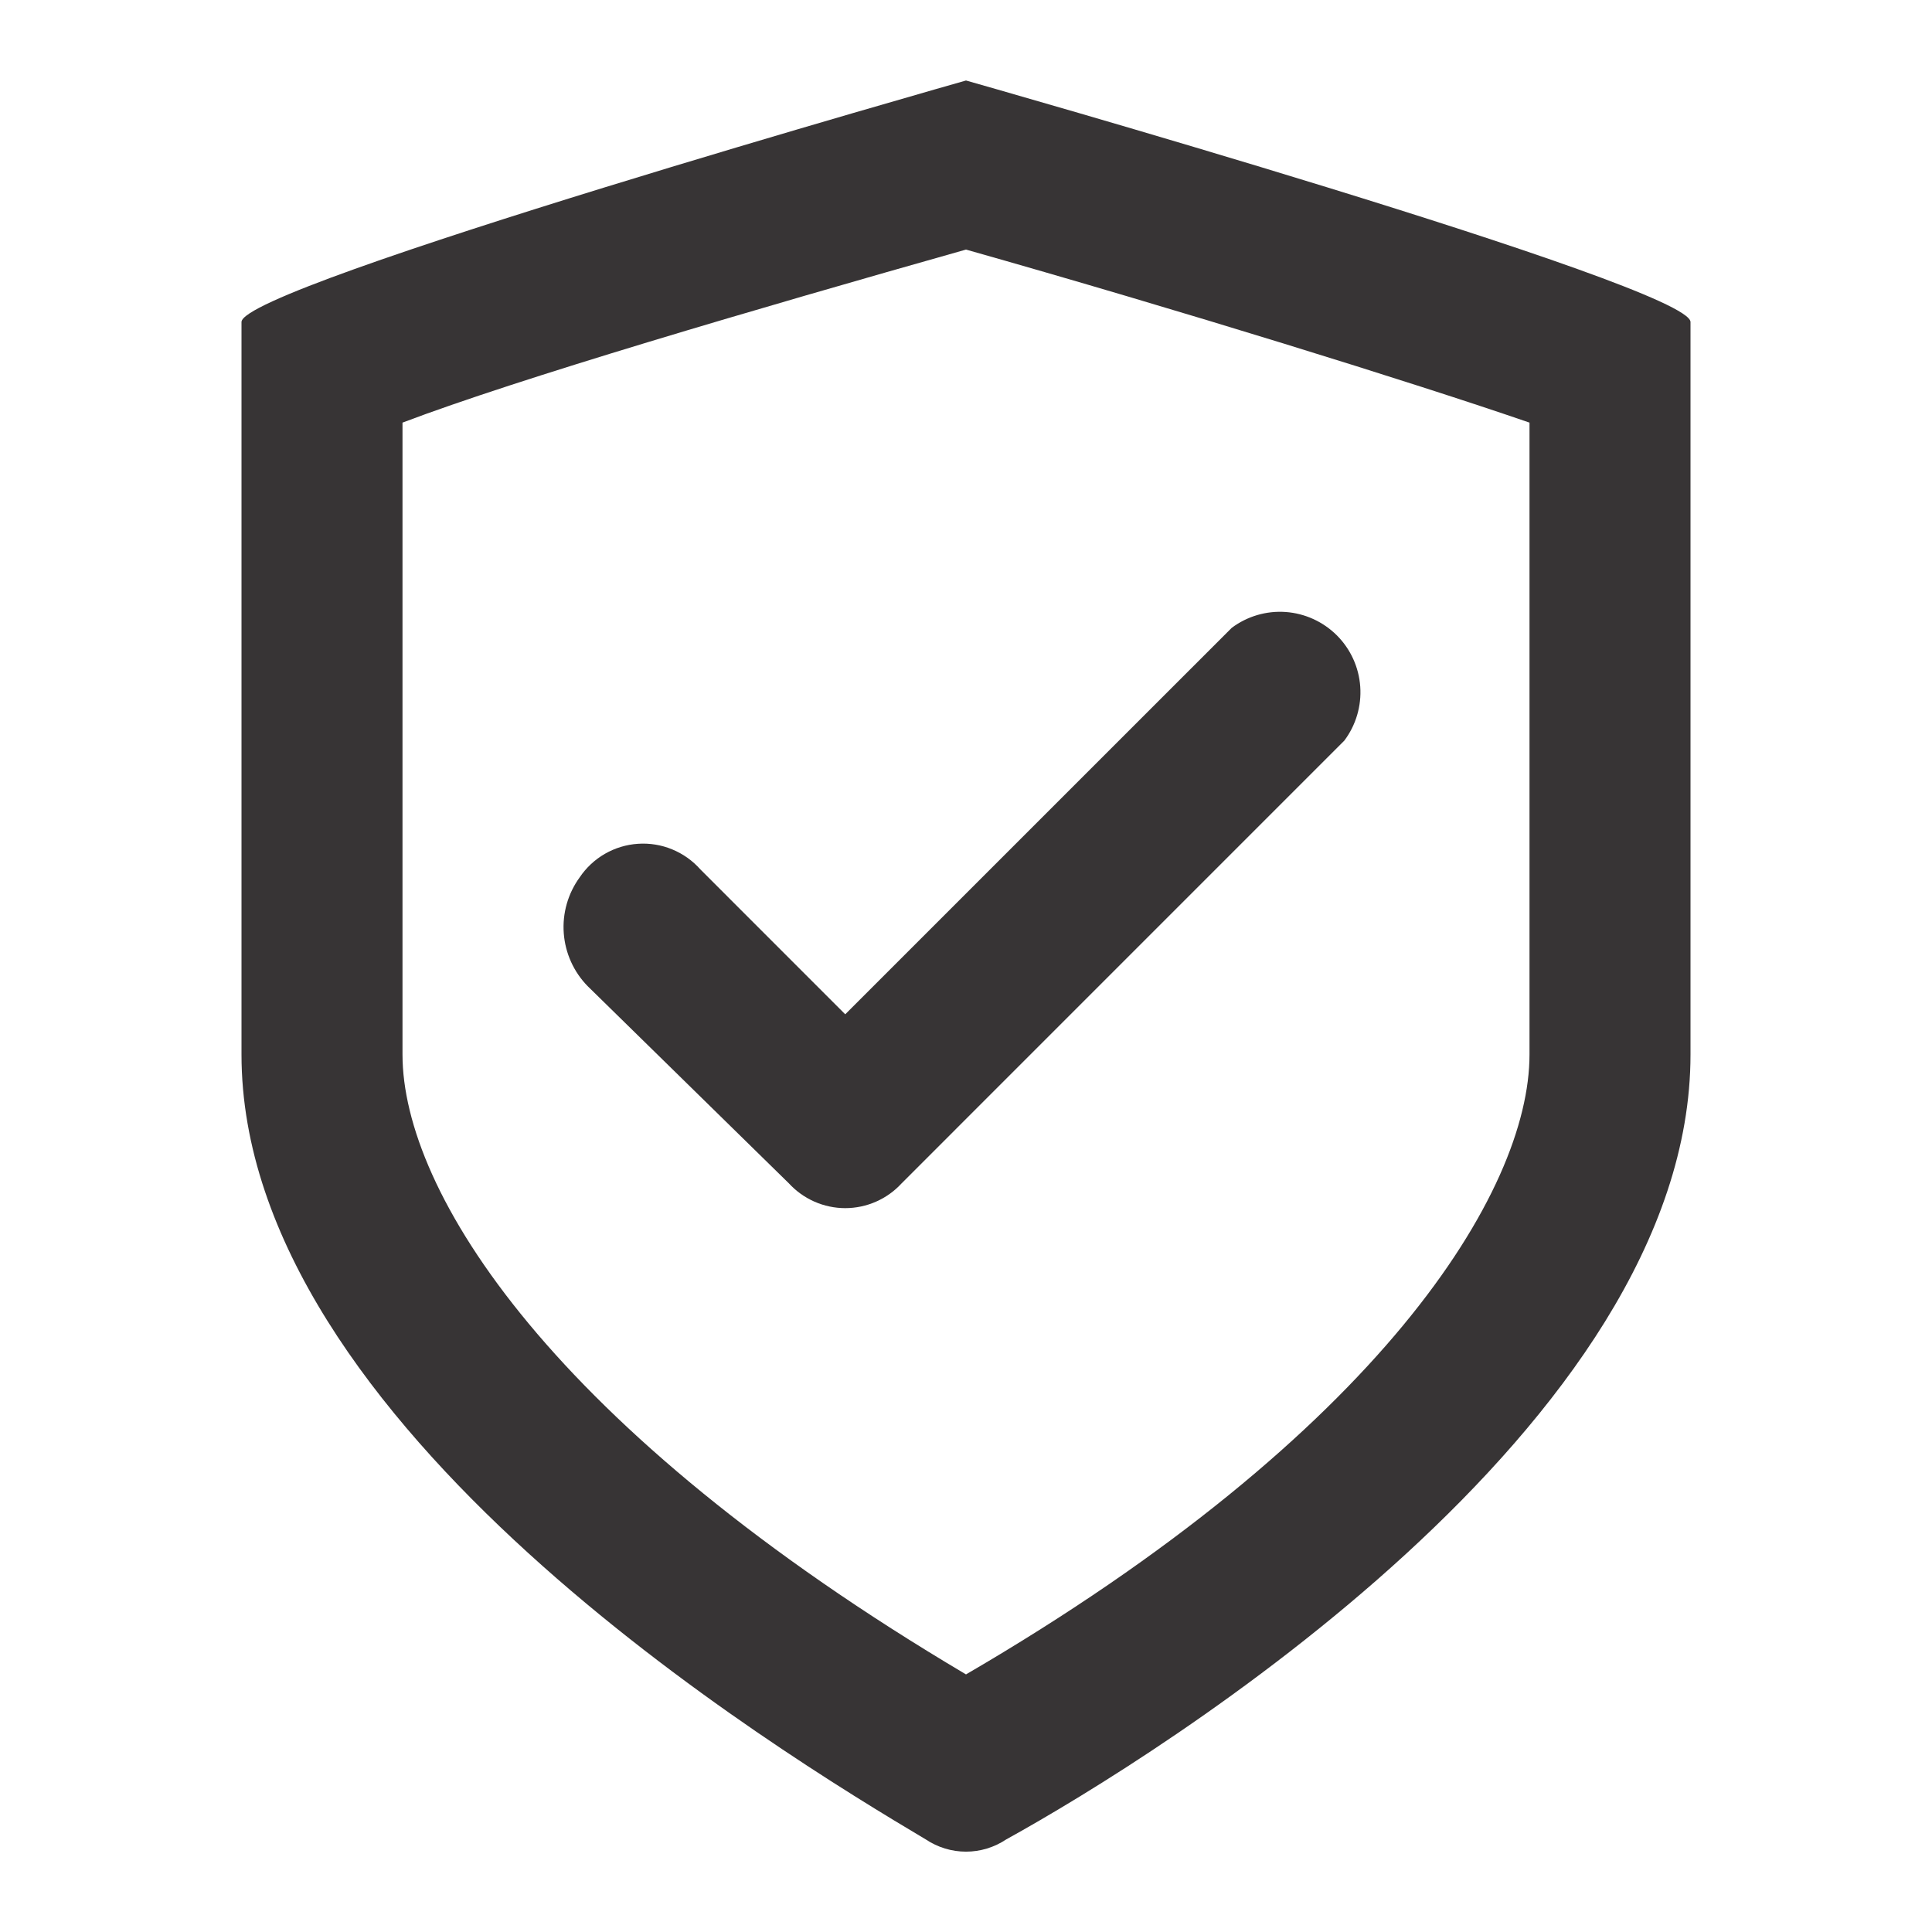 <svg width="51" height="51" viewBox="0 0 51 51" fill="none" xmlns="http://www.w3.org/2000/svg">
<g clip-path="url(#clip0_0_61)">
<path d="M25.5 6.588C31.131 8.181 37.294 10.094 40.375 11.156V27.837C40.375 31.45 36.444 37.825 25.5 44.2C14.556 37.719 10.625 31.45 10.625 27.837V11.156C13.706 9.988 19.869 8.181 25.5 6.588ZM25.5 2.125C25.5 2.125 6.375 7.544 6.375 8.5V27.837C6.375 37.612 20.506 46.219 24.438 48.556C24.752 48.766 25.122 48.879 25.5 48.879C25.878 48.879 26.248 48.766 26.562 48.556C30.6 46.325 44.625 37.612 44.625 27.837V8.5C44.625 7.544 25.5 2.125 25.5 2.125Z" fill="#373435"/>
<path d="M20.825 31.238L15.512 26.031C15.144 25.655 14.921 25.161 14.882 24.636C14.843 24.111 14.991 23.589 15.3 23.163C15.472 22.907 15.7 22.693 15.967 22.539C16.235 22.385 16.534 22.294 16.841 22.274C17.149 22.253 17.458 22.303 17.743 22.421C18.028 22.538 18.283 22.719 18.488 22.95L22.312 26.775L32.513 16.575C32.922 16.268 33.428 16.119 33.938 16.155C34.448 16.192 34.928 16.411 35.29 16.772C35.652 17.134 35.871 17.614 35.907 18.124C35.943 18.635 35.794 19.141 35.487 19.55L23.8 31.238C23.611 31.444 23.381 31.608 23.125 31.721C22.869 31.833 22.592 31.892 22.312 31.892C22.033 31.892 21.756 31.833 21.5 31.721C21.244 31.608 21.014 31.444 20.825 31.238Z" fill="#373435"/>
</g>
<defs>
<clipPath id="clip0_0_61">
<rect width="51" height="51" fill="white"/>
</clipPath>
</defs>
</svg>
